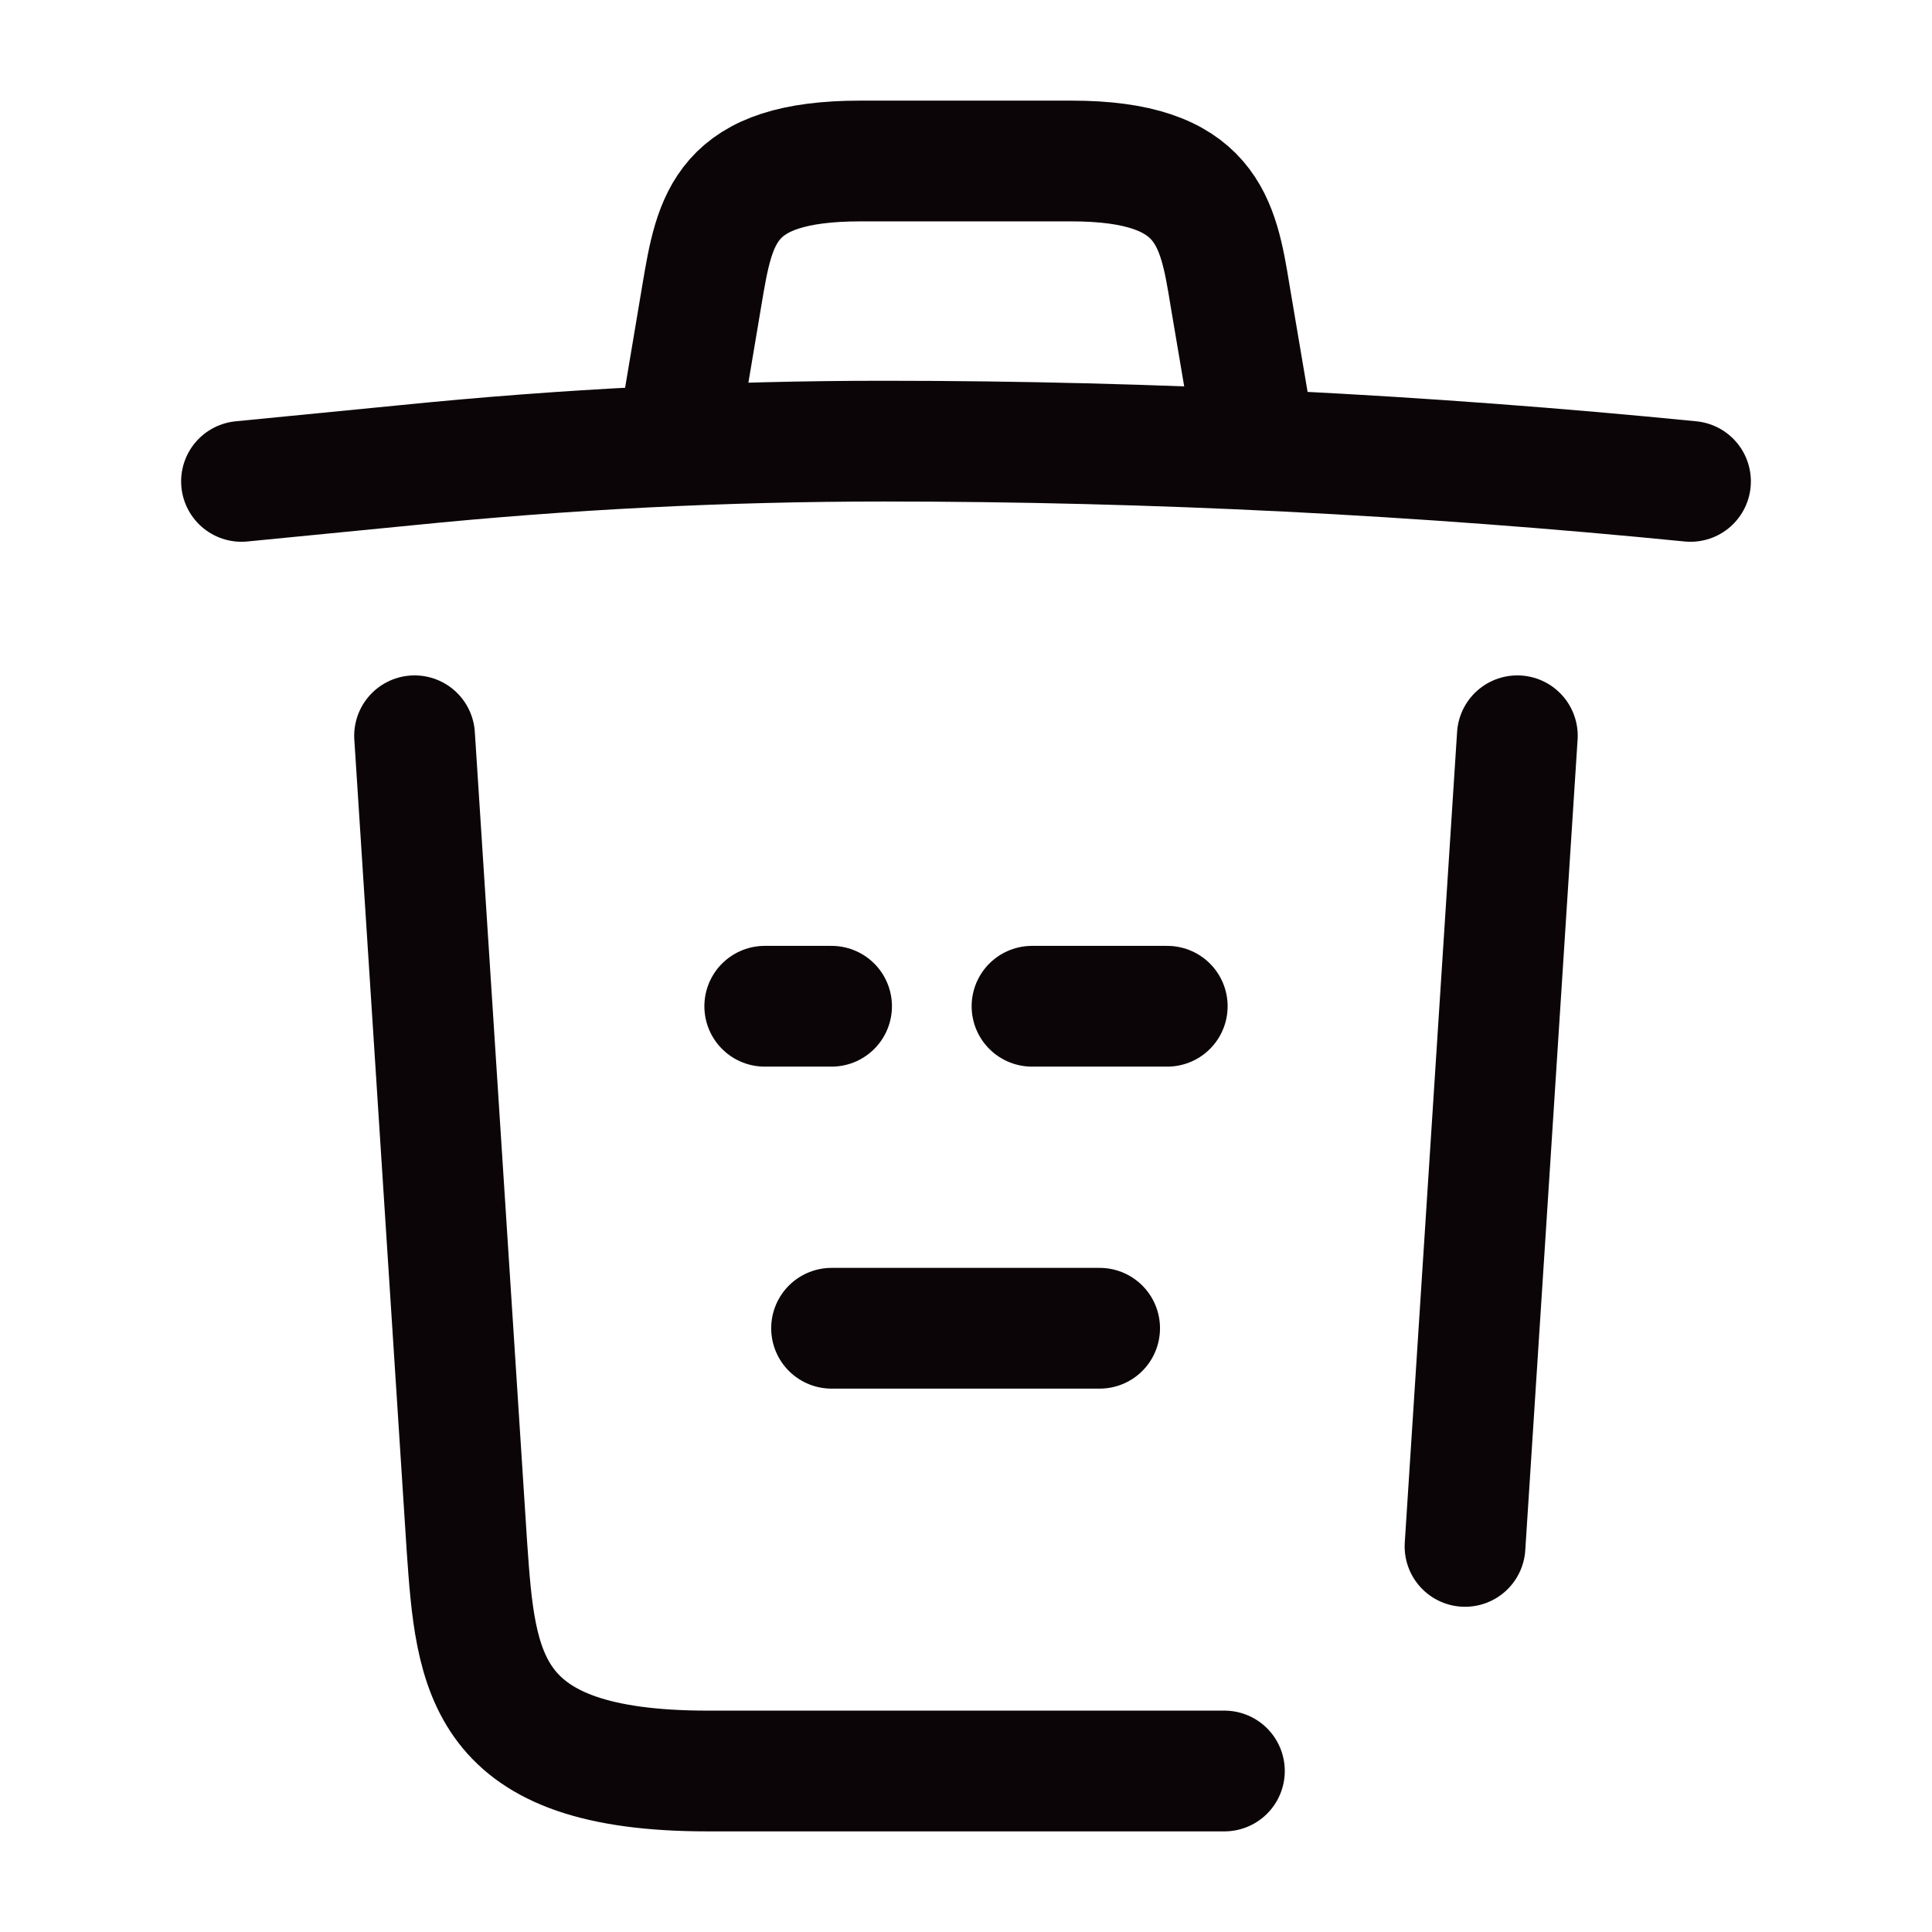 <svg width="24" height="24" viewBox="0 0 24 24" fill="none" xmlns="http://www.w3.org/2000/svg">
<path d="M21 5.98C17.67 5.65 14.32 5.48 10.98 5.48C9 5.48 7.02 5.58 5.04 5.78L3 5.98" stroke="#0C0507" stroke-width="1.5" stroke-linecap="round" stroke-linejoin="round"/>
<path d="M8.5 4.97L8.72 3.66C8.88 2.71 9 2 10.69 2H13.31C15 2 15.13 2.75 15.28 3.67L15.5 4.97" stroke="#0C0507" stroke-width="1.5" stroke-linecap="round" stroke-linejoin="round"/>
<path d="M15.21 22H8.79C6 22 5.91 20.78 5.8 19.21L5.15 9.14" stroke="#0C0507" stroke-width="1.5" stroke-linecap="round" stroke-linejoin="round"/>
<path d="M18.849 9.14L18.199 19.21" stroke="#0C0507" stroke-width="1.5" stroke-linecap="round" stroke-linejoin="round"/>
<path d="M10.33 16.5H13.66" stroke="#0C0507" stroke-width="1.5" stroke-linecap="round" stroke-linejoin="round"/>
<path d="M12.82 12.5H14.5" stroke="#0C0507" stroke-width="1.5" stroke-linecap="round" stroke-linejoin="round"/>
<path d="M9.5 12.5H10.33" stroke="#0C0507" stroke-width="1.5" stroke-linecap="round" stroke-linejoin="round"/>
</svg>
